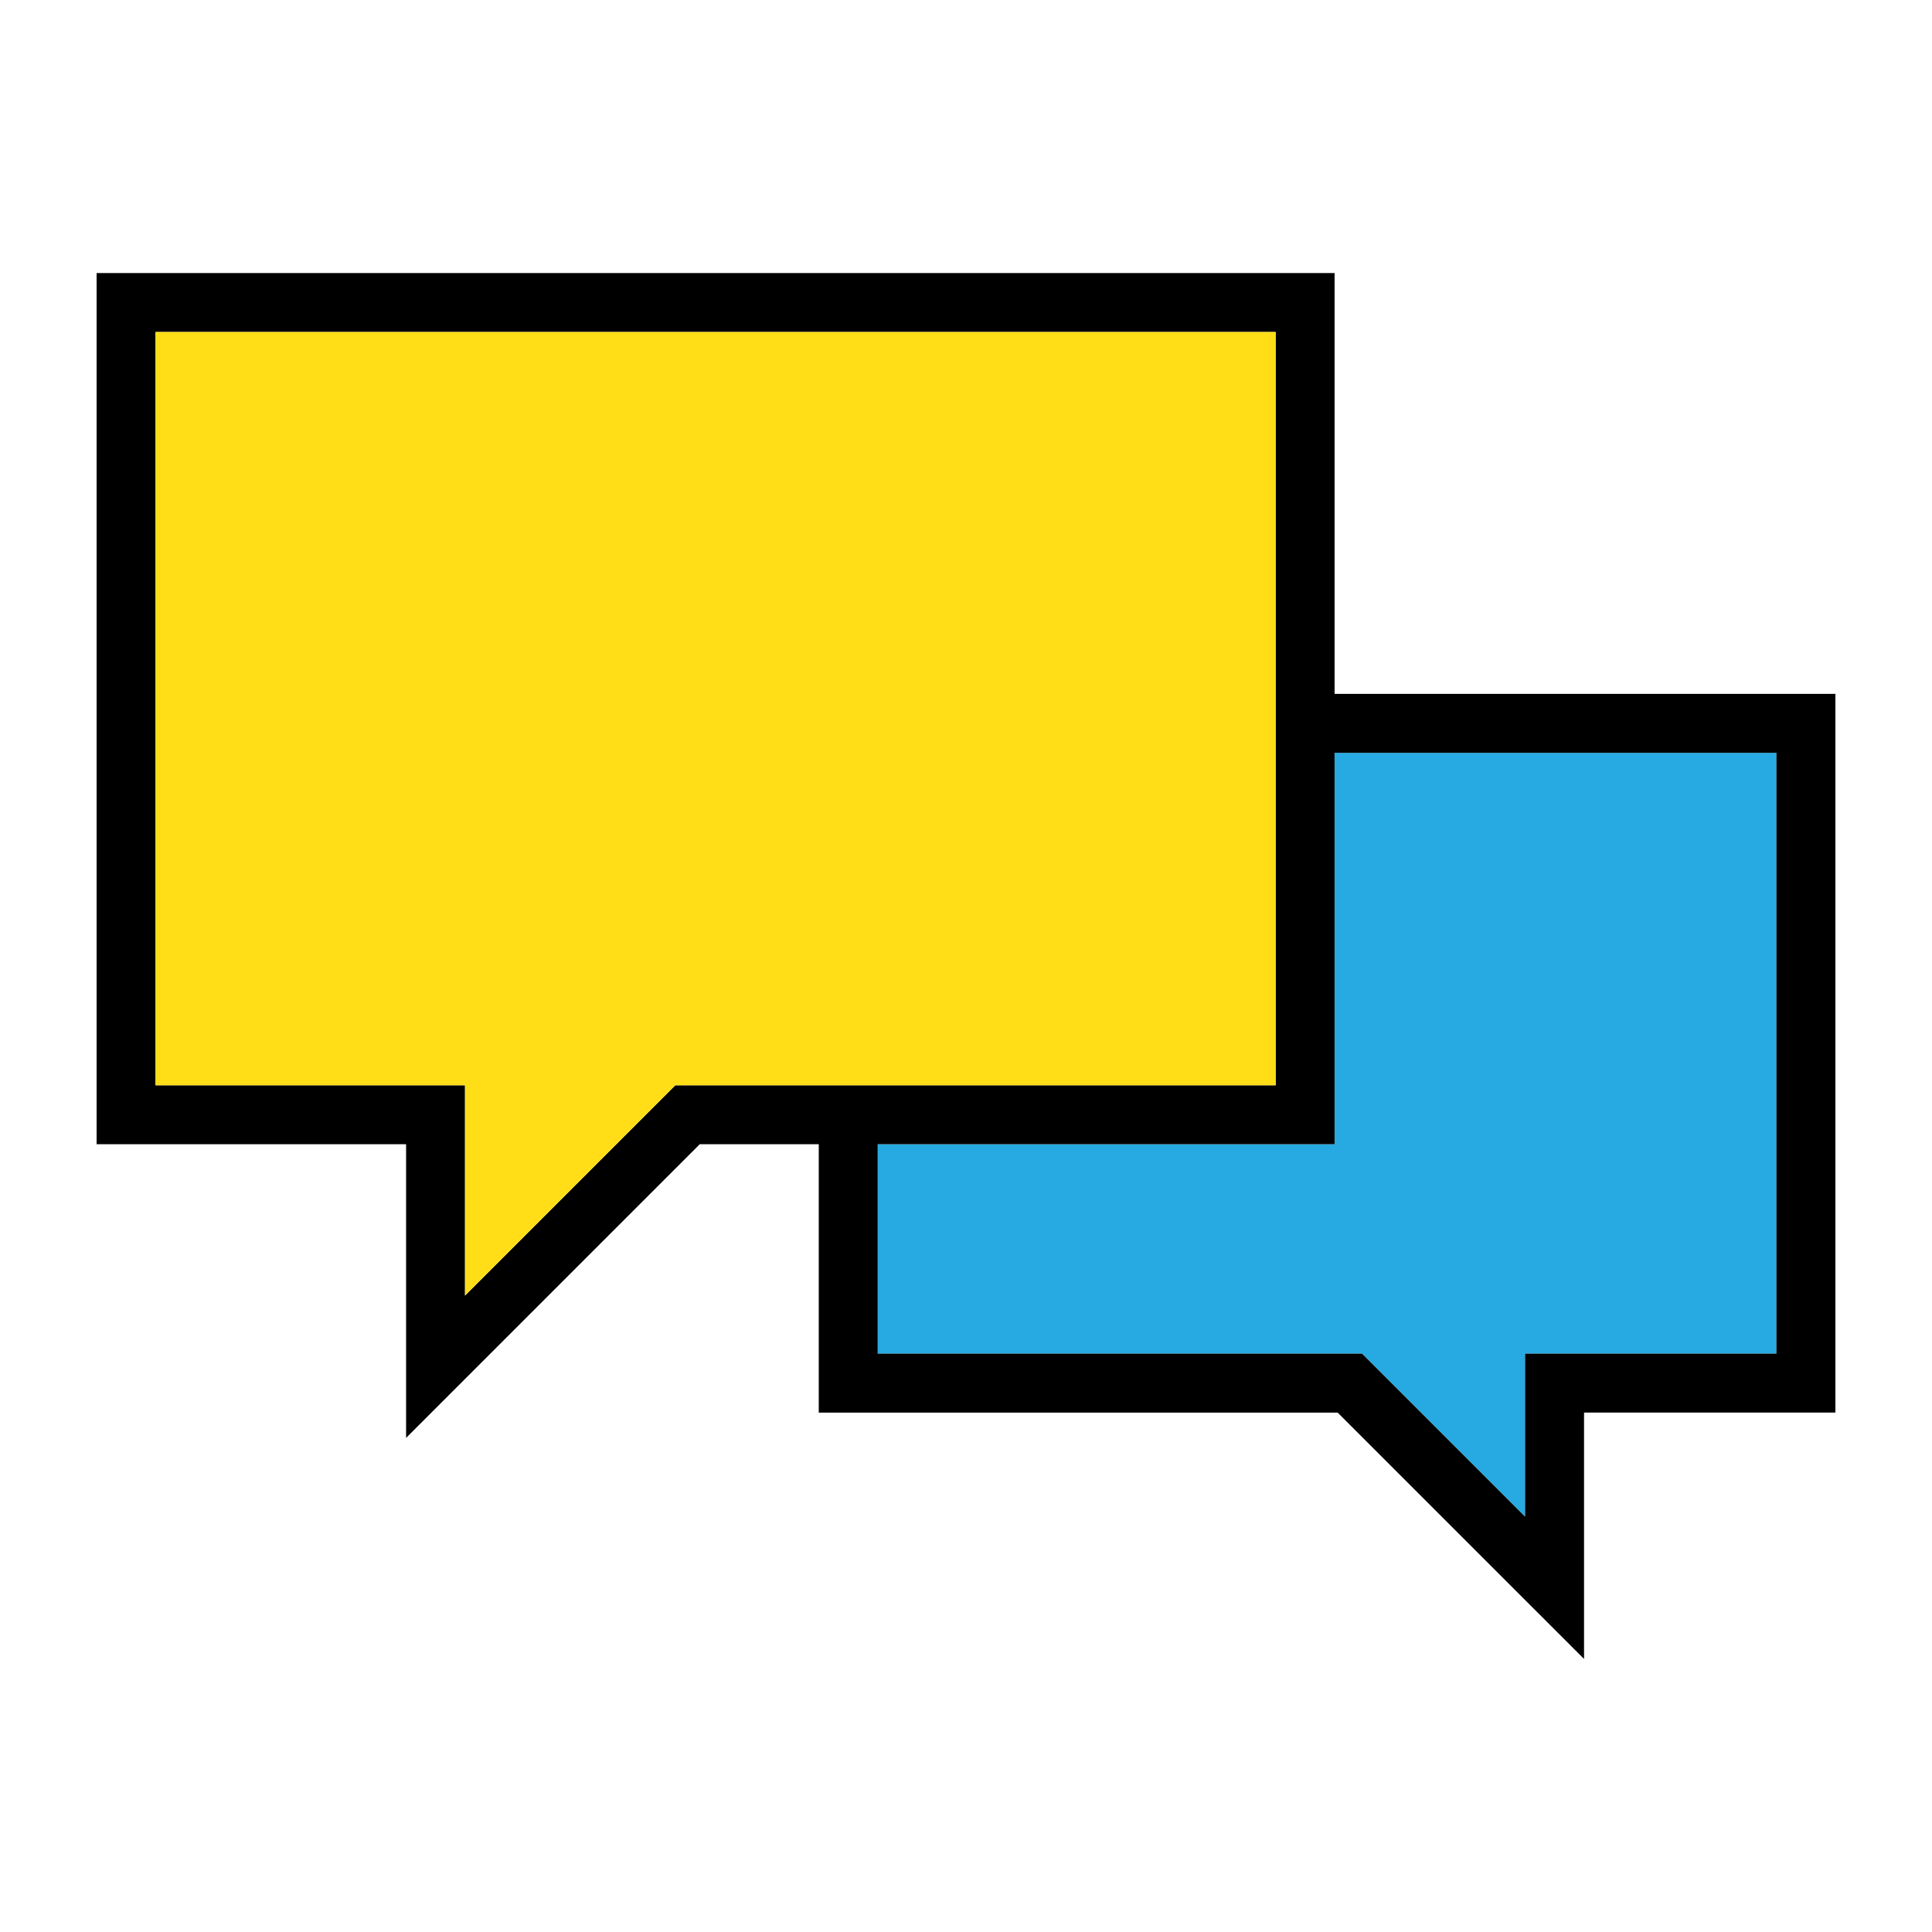 <?xml version="1.0" ?><!DOCTYPE svg  PUBLIC '-//W3C//DTD SVG 1.1//EN'  'http://www.w3.org/Graphics/SVG/1.1/DTD/svg11.dtd'><svg enable-background="new 0 0 100 100" height="100px" id="Layer_1" version="1.1" viewBox="0 0 100 100" width="100px" xml:space="preserve" xmlns="http://www.w3.org/2000/svg" xmlns:xlink="http://www.w3.org/1999/xlink"><g><polygon fill="#27AAE1" points="69.078,59.224 45.431,59.224 45.431,70.063 70.501,70.063 78.938,78.501 78.938,70.063    91.949,70.063 91.949,38.966 69.078,38.966  "/><path d="M69.078,35.915V14.133H5v45.091h16.019v15.202L36.22,59.224h6.159v13.892h26.858L81.99,85.867V73.115H95v-37.2H69.078z    M91.949,70.063H78.938v8.438l-8.438-8.438h-25.07v-10.84h23.647V38.966h22.871V70.063z M24.069,67.058V56.172H8.052V17.184h57.976   v38.988H34.955L24.069,67.058z"/><polygon fill="#FFDE17" points="66.027,56.172 66.027,17.184 8.052,17.184 8.052,56.172 24.069,56.172 24.069,67.058    34.955,56.172  "/></g></svg>